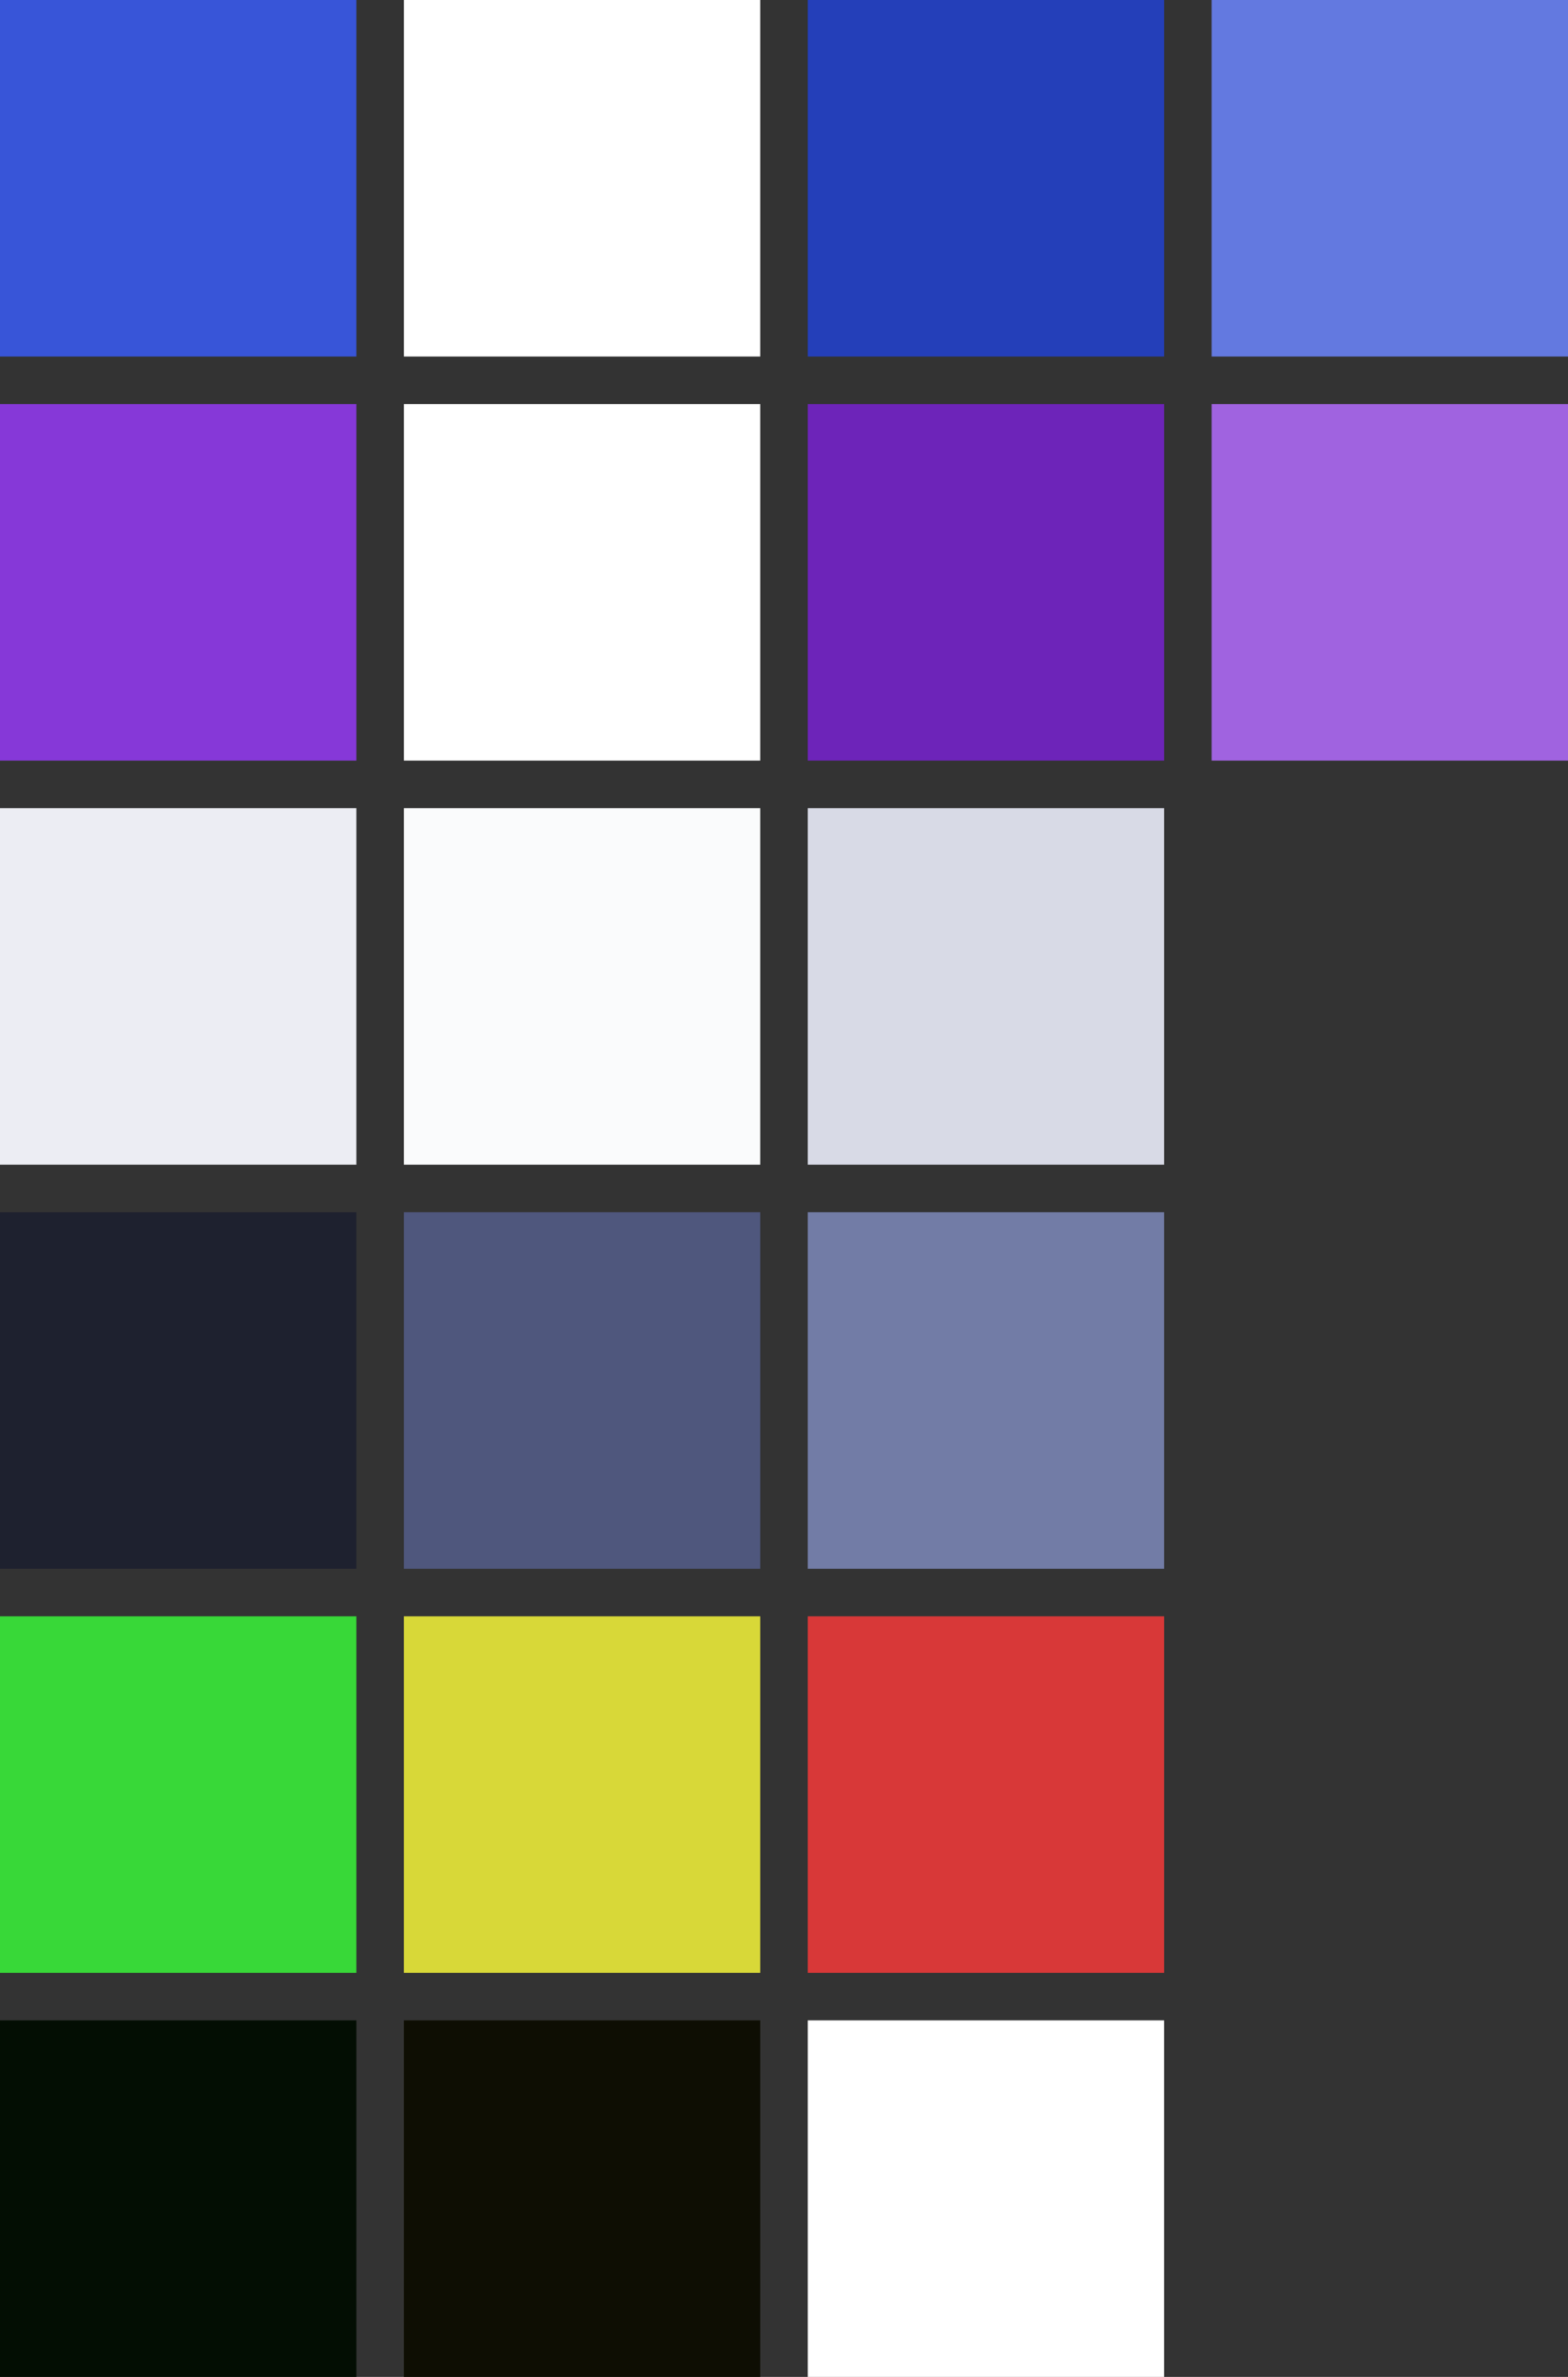 <svg width="330" height="500" viewBox="0 0 330 500" fill="none" xmlns="http://www.w3.org/2000/svg">
    <rect x="0" y="0" width="330" height="500" fill="#333333" stroke="none"/>
    <rect width="75" height="75" fill="#3855d8"/>
    <rect x="85" width="75" height="75" fill="#ffffff"/>
    <rect x="170" width="75" height="75" fill="#243fb9"/>
    <rect x="255" width="75" height="75" fill="#6379e0"/>
    <rect y="85" width="75" height="75" fill="#8638d8"/>
    <rect x="85" y="85" width="75" height="75" fill="#ffffff"/>
    <rect x="170" y="85" width="75" height="75" fill="#6d24b9"/>
    <rect x="255" y="85" width="75" height="75" fill="#a063e0"/>
    <rect y="170" width="75" height="75" fill="#ecedf3"/>
    <rect x="85" y="170" width="75" height="75" fill="#fafbfc"/>
    <rect x="170" y="170" width="75" height="75" fill="#d8dae6"/>
    <rect y="340" width="75" height="75" fill="#38d838"/>
    <rect x="85" y="340" width="75" height="75" fill="#d8d838"/>
    <rect x="170" y="340" width="75" height="75" fill="#d83838"/>
    <rect y="425" width="75" height="75" fill="#030e03"/>
    <rect x="85" y="425" width="75" height="75" fill="#0e0e03"/>
    <rect x="170" y="425" width="75" height="75" fill="#ffffff"/>
    <rect x="170" y="255" width="75" height="75" fill="#727ca6"/>
    <rect y="255" width="75" height="75" fill="#1e212f"/>
    <rect x="85" y="255" width="75" height="75" fill="#4f577d"/>
</svg>